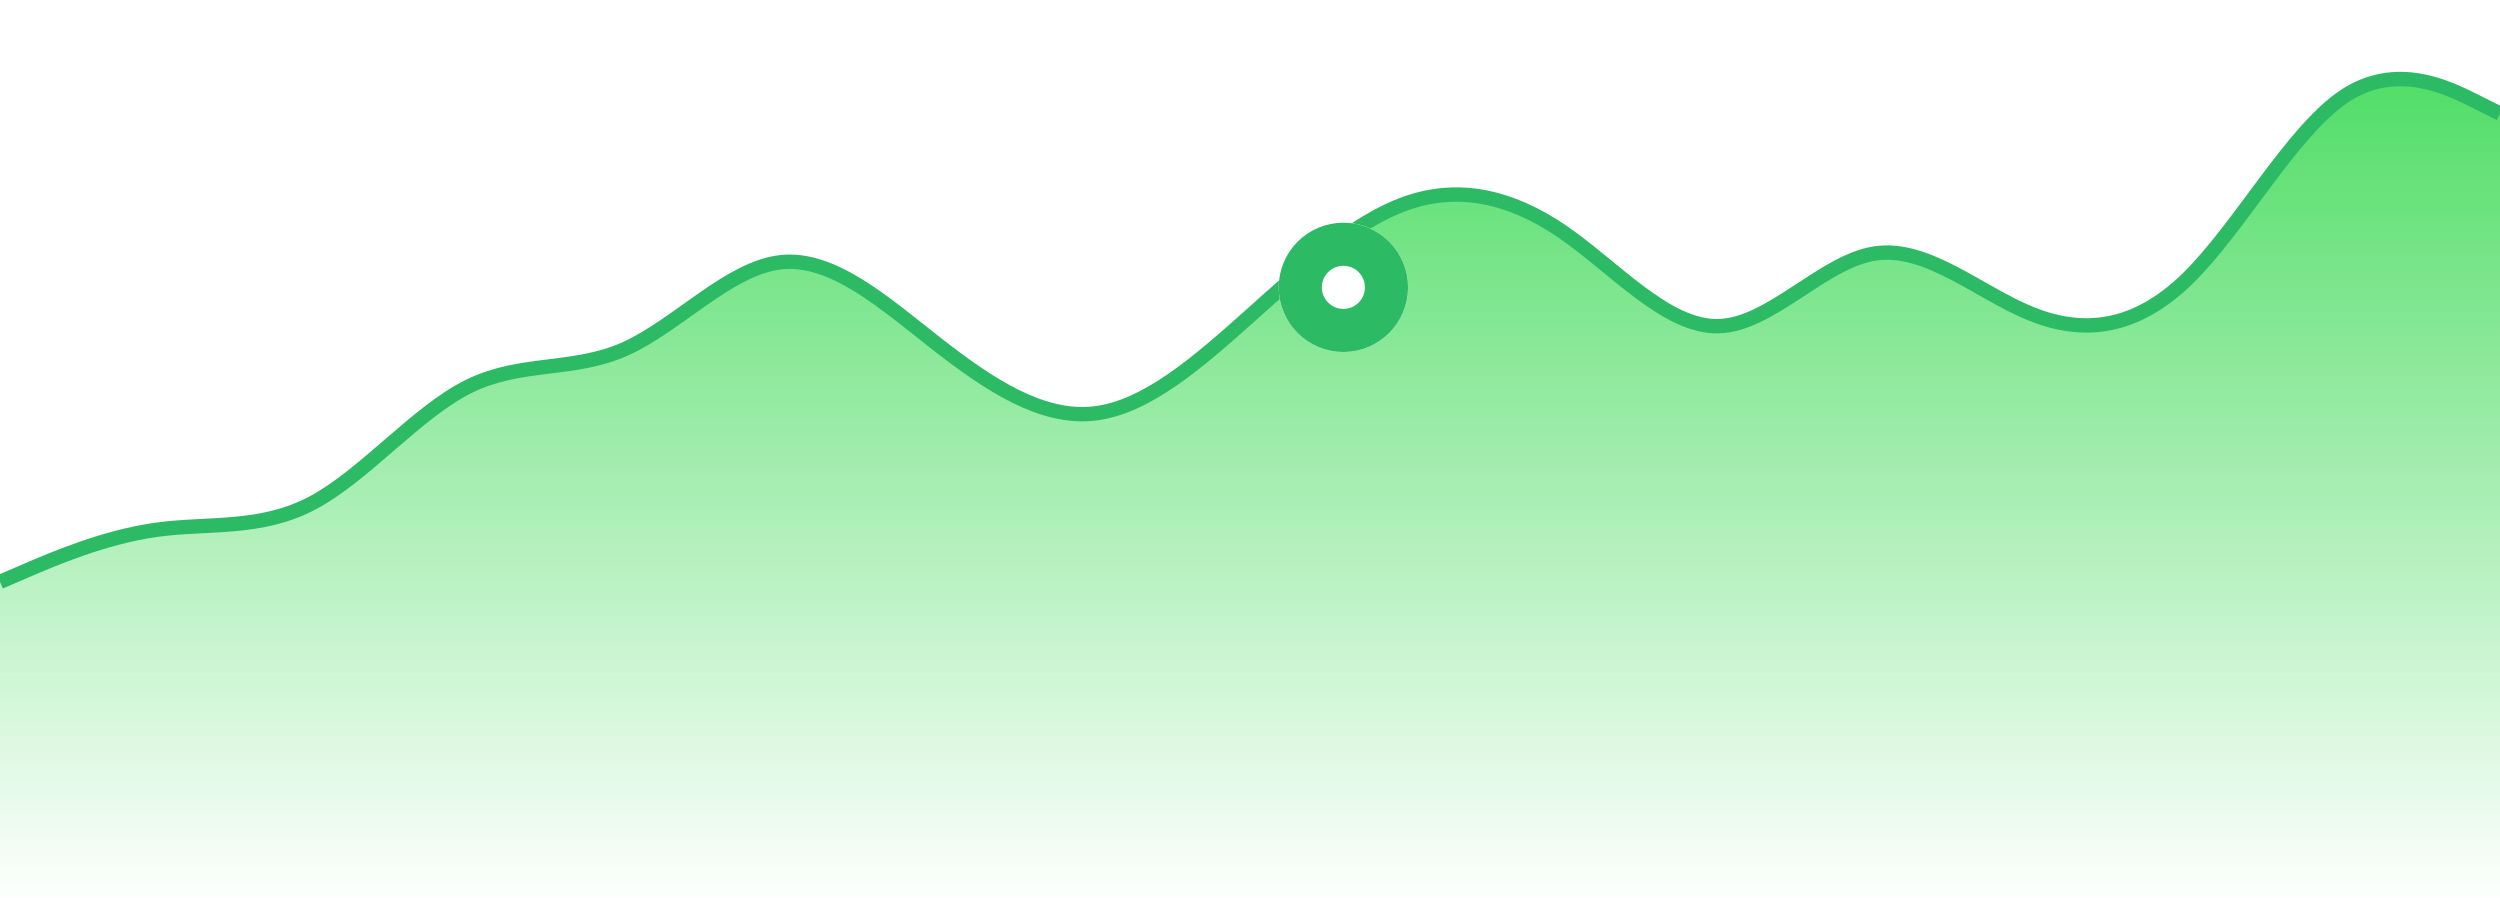 <svg width="348" height="125" viewBox="0 0 348 125" fill="none" xmlns="http://www.w3.org/2000/svg">
    <style>
        .blink {
            animation: blink_anim 0.8s infinite alternate
        }

        @keyframes blink_anim {
            0% {
                r: 5                
            }
            80% {
                r: 12                
            }
            100% {
                r: 12                
            }
        }
    </style>
<path d="M3.625 79.439L0 81V125H348V15.812L344.375 14C340.75 12.189 333.5 8.566 326.25 13.45C319 18.333 311.75 31.723 304.5 38.793C297.25 45.863 290 46.613 282.75 43.691C275.5 40.769 268.25 34.174 261 35.281C253.75 36.387 246.5 45.194 239.25 45.404C232 45.612 224.75 37.223 217.5 32.256C210.25 27.289 203 25.745 195.75 28.294C188.5 30.843 181.25 37.485 174 43.97C166.75 50.454 159.5 56.781 152.25 57.568C145 58.354 137.75 53.601 130.5 47.945C123.25 42.29 116 35.732 108.75 36.495C101.5 37.258 94.25 45.342 87 48.577C79.75 51.812 72.5 50.197 65.25 53.787C58 57.377 50.75 66.17 43.5 70.011C36.25 73.853 29 72.743 21.75 73.749C14.5 74.755 7.25 77.878 3.625 79.439Z" fill="url(#paint0_linear_601_3087)"/>
<path d="M0 81L3.625 79.439C7.25 77.878 14.5 74.755 21.75 73.749C29 72.743 36.25 73.853 43.5 70.011C50.75 66.17 58 57.377 65.25 53.787C72.5 50.197 79.75 51.812 87 48.577C94.25 45.342 101.5 37.258 108.75 36.495C116 35.732 123.25 42.29 130.5 47.945C137.75 53.601 145 58.354 152.25 57.568C159.5 56.781 166.75 50.454 174 43.97C181.25 37.485 188.5 30.843 195.75 28.294C203 25.745 210.25 27.289 217.5 32.256C224.75 37.223 232 45.612 239.25 45.404C246.5 45.194 253.75 36.387 261 35.281C268.25 34.174 275.5 40.769 282.75 43.691C290 46.613 297.25 45.863 304.5 38.793C311.75 31.723 319 18.333 326.25 13.45C333.5 8.566 340.75 12.189 344.375 14L348 15.812" stroke="#2CBA65" stroke-width="2"/>
<g filter="url(#filter0_d_601_3087)">
<circle class="blink" cx="187" cy="33" r="9" fill="white"/>
<circle cx="187" cy="33" r="6" stroke="#2CBA65" stroke-width="6"/>
</g>
<defs>
<filter id="filter0_d_601_3087" x="147" y="0" width="80" height="80" filterUnits="userSpaceOnUse" color-interpolation-filters="sRGB">
<feFlood flood-opacity="0" result="BackgroundImageFix"/>
<feColorMatrix in="SourceAlpha" type="matrix" values="0 0 0 0 0 0 0 0 0 0 0 0 0 0 0 0 0 0 127 0" result="hardAlpha"/>
<feOffset dy="7"/>
<feGaussianBlur stdDeviation="15.5"/>
<feComposite in2="hardAlpha" operator="out"/>
<feColorMatrix type="matrix" values="0 0 0 0 0 0 0 0 0 0 0 0 0 0 0 0 0 0 1 0"/>
<feBlend mode="normal" in2="BackgroundImageFix" result="effect1_dropShadow_601_3087"/>
<feBlend mode="normal" in="SourceGraphic" in2="effect1_dropShadow_601_3087" result="shape"/>
</filter>
<linearGradient id="paint0_linear_601_3087" x1="3.503" y1="11" x2="3.503" y2="125" gradientUnits="userSpaceOnUse">
<stop stop-color="#51DD67"/>
<stop offset="1" stop-color="#51DD67" stop-opacity="0.01"/>
</linearGradient>
</defs>
</svg>
